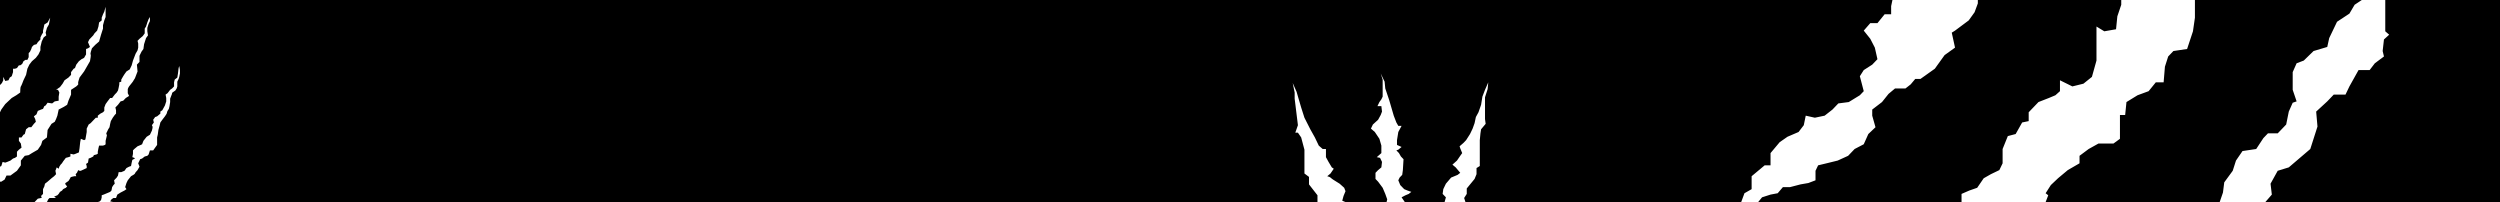 <svg width="1831" height="148" viewBox="0 0 1831 148" fill="none" xmlns="http://www.w3.org/2000/svg">
<path fill-rule="evenodd" clip-rule="evenodd" d="M0 62.29L1.432 60.795L2.387 58.801V56.31L3.82 59.3L6.207 58.801L7.162 56.808L8.594 55.811L9.549 52.822V50.33H10.981L12.414 49.832L13.846 47.838H14.801L16.233 46.842L17.188 44.849L18.62 43.852H20.053L21.008 41.859V40.364V38.869L21.962 37.872L22.917 35.879L23.395 34.384L24.827 32.889L26.737 32.391L27.692 30.896L29.124 29.401L29.602 28.902V27.407L30.556 25.414L31.511 23.919V22.424L31.989 20.431L32.466 17.939L34.853 16.444L36.763 12.956L35.808 17.939L34.376 20.431L33.421 23.919L33.899 25.913L31.989 27.407L30.556 30.397L29.602 34.384V36.875L28.169 39.865L26.259 42.357L23.395 44.849L21.485 47.34L20.053 50.33L19.098 54.815L17.188 58.801C16.711 60.13 15.66 62.888 15.278 63.286C14.896 63.685 14.801 66.442 14.801 67.771L11.936 69.764L8.594 71.758L3.82 76.242L0.955 80.229L0 82.222V88.7V99.663V111.125V119.098V122.088L0.955 121.589L1.91 118.599L3.82 119.098L5.252 118.599L7.639 117.603L9.549 116.108L10.981 115.609L12.414 114.613V111.125L13.846 109.63L15.756 108.135L15.278 105.145L13.846 103.152V100.66H15.756L17.188 98.667L18.143 98.168L19.098 94.68L21.008 93.185H22.917L24.827 90.694L26.259 89.199L25.782 87.205L24.827 85.212L26.737 83.717L27.692 81.226L30.079 80.229L31.511 79.731L32.466 77.737L33.421 77.239L34.853 75.246L38.196 75.744L40.105 74.249L42.97 73.751V70.761L43.447 67.771L42.493 65.778H41.06L43.925 63.785L45.835 61.293L47.267 58.801L50.132 56.808L52.041 54.815V52.822L53.951 50.33L54.906 49.832L55.861 47.34L57.771 44.849L59.681 43.353L61.59 42.357L63.023 39.865V38.37V35.879L64.455 35.38L65.887 34.384L64.455 30.896L65.41 28.902L68.275 25.913L69.23 24.418L71.139 22.424L72.094 19.434L72.572 16.444L74.481 14.95V12.956L75.436 10.465L76.391 8.471L77.346 4.983V12.458L76.391 14.95L75.436 18.438V20.929L74.004 25.414L72.572 30.397L69.707 32.889L67.32 35.38C66.842 36.709 65.983 39.467 66.365 39.865C66.747 40.264 66.206 43.353 65.887 44.849L61.59 52.323L58.248 56.808C57.771 58.137 56.911 60.894 57.293 61.293C57.675 61.692 56.498 62.788 55.861 63.286L52.041 65.778V69.266L50.132 73.751L49.177 76.741L46.79 78.236L43.925 79.731L42.97 80.229L42.015 84.714L41.06 87.205L40.105 89.199L37.718 90.694L34.853 95.178L34.376 100.66L31.034 103.152L30.079 106.141L27.692 109.63L23.395 112.121L21.008 113.616L18.143 114.114L15.278 117.603V121.091L12.414 125.077L7.639 128.566H4.774L3.342 131.556L0.955 133.051H0V141.024V148H25.305L26.737 146.505L27.692 145.508L30.079 145.01H30.556L30.079 143.515L31.511 142.02V138.532L32.466 136.539L32.944 134.545L34.853 133.051L37.718 130.559L39.628 129.064L41.06 127.569L40.583 125.077L41.538 122.586L42.97 123.582L43.447 122.088L44.402 120.593L45.357 119.596L46.312 118.101L48.222 115.609L50.132 115.111L51.564 114.613V112.62L53.951 113.118L55.384 112.62L57.771 111.623L58.248 108.633L58.726 104.148L59.203 101.657L61.59 102.653L62.545 102.155L63.5 96.673V94.182L64.933 91.192L66.365 90.195L70.184 86.209H70.662H71.617V84.714L73.526 83.219L75.436 82.222L76.391 81.226V78.734L77.346 76.242L78.778 74.249L80.688 71.758H82.121L84.03 69.266L85.463 67.771L86.418 66.276L86.895 64.283L87.372 61.791V60.296L88.805 59.798V58.303L90.237 55.811L91.192 54.316L92.624 52.323L95.011 50.828L96.444 47.838L97.399 44.35L98.354 41.859L99.308 39.367L100.741 36.875L101.218 34.882V31.892L100.741 29.899L102.173 28.404L104.56 26.411L105.993 24.418V22.424V20.929L106.948 19.434L107.902 16.444L108.857 13.953L109.812 12.458V15.448L108.857 17.441L107.902 20.431V22.923L108.38 25.913L106.948 27.906L105.515 32.391L105.038 35.879L103.605 37.872L102.173 40.862V45.347L100.263 47.34L100.741 52.323L99.786 54.815L98.831 57.306L97.876 58.801C97.717 59.134 97.303 59.898 96.921 60.296C96.539 60.695 95.171 62.456 94.534 63.286C94.216 63.785 93.579 64.881 93.579 65.279V68.269L94.534 70.263L92.147 71.758L90.237 73.751L88.327 74.249L86.418 76.741L84.508 78.734L84.985 80.727V83.219L84.03 84.216L82.598 86.209L81.166 88.7L80.688 90.694L80.211 93.185L79.256 94.68L77.823 97.67L78.301 99.165L77.346 103.152V105.643L76.869 106.141L75.436 106.64H72.572L72.094 108.633L71.617 111.125V112.62L70.662 113.118L68.752 113.616L68.275 114.613L66.365 115.609L64.933 116.108L64.455 119.098L63.023 120.094L63.5 121.589V123.084L59.203 125.077H58.248L57.293 124.579L56.339 126.572L55.384 127.569L55.861 129.064H54.429C53.474 129.23 51.564 129.662 51.564 130.061C51.564 130.459 50.609 131.888 50.132 132.552L48.699 133.549C48.381 133.715 47.745 134.147 47.745 134.545C47.745 134.944 48.699 136.04 49.177 136.539L48.222 137.535C47.426 137.868 45.835 138.632 45.835 139.03C45.835 139.429 44.562 140.193 43.925 140.525L42.97 142.02L42.015 143.017L39.628 144.013L41.06 145.01H39.151H36.286L35.331 146.007L34.376 148H42.493H51.087H62.545H71.617L73.049 147.502L74.004 146.505L74.481 144.512V143.017L75.914 142.519L78.301 141.522L80.688 140.525L81.643 139.529L82.121 137.037L83.075 135.542L84.03 134.545L83.553 132.054L85.463 130.061L86.418 128.566L86.895 126.074H88.805L91.192 125.077L92.624 123.084L94.534 122.088L95.966 121.589L96.444 119.098L96.921 117.104L98.831 116.108L98.354 115.609L96.921 115.111L97.399 112.62V110.128L98.354 109.131L100.741 107.138L103.128 106.141L104.083 105.643L105.038 103.152L107.425 100.162L109.812 98.667L111.245 95.677L111.722 93.683V92.687L111.245 91.69L112.677 89.697L112.199 87.704L113.632 85.71L115.064 85.212L117.451 83.219V81.724L118.884 80.727L120.793 77.239L121.748 74.249V71.758L121.271 69.266L122.703 68.269L124.613 65.778L126.045 64.781L127.478 63.286V60.296L127.955 58.303L129.865 56.808L130.342 53.818L130.82 49.832L131.297 48.337L131.775 51.327V53.818L131.297 56.31L130.82 57.805L129.865 59.798V63.286L129.387 64.781L128.433 66.276L127 67.273C126.682 67.439 126.045 67.871 126.045 68.269C126.045 68.668 125.727 69.432 125.568 69.764L124.613 72.256V74.748L124.136 77.737L123.658 79.731L122.703 81.226C122.544 81.558 122.226 82.322 122.226 82.721C122.226 83.119 121.271 84.548 120.793 85.212L118.884 87.704L117.451 89.697L116.974 91.69L116.019 95.178L115.542 98.667L115.064 100.66V103.152V106.141L113.632 108.135L112.199 110.128H109.812L108.857 113.118L107.902 114.114L105.993 114.613L104.083 116.108L102.651 116.606L101.218 119.596L102.173 122.088L100.741 124.579C100.104 125.244 98.831 126.672 98.831 127.071C98.831 127.469 96.921 128.566 95.966 129.064L93.579 132.054L92.624 134.047L91.669 137.037L92.624 138.532L91.192 139.529L88.327 141.024L85.94 142.519L84.985 145.01H83.075L81.643 146.007L80.688 147.502L83.075 148H91.192H95.011H160.899H236.813H277.395H421.106H610.174H800.197H964.916V143.017L958.709 135.044V129.562L955.367 127.071V118.599V109.63L952.979 100.66L950.592 97.172H948.682L950.592 91.69L948.205 72.256V67.771L946.773 60.795L949.637 67.273L951.07 72.256L952.979 78.734L955.367 86.209L959.664 94.68L963.006 100.66L965.87 106.64L968.735 109.131H971.122V112.121V115.111L973.032 118.599L975.419 122.586L976.852 123.582L974.464 127.071L972.077 129.064C972.714 129.23 974.082 129.662 974.464 130.061C974.846 130.459 975.897 131.223 976.374 131.556L981.149 134.545L984.491 137.535L985.446 140.027L984.013 143.515L983.058 147.003L985.446 148H999.292H1015.52L1016 146.007L1014.57 142.02L1012.66 137.535L1009.32 133.051L1007.41 131.057V126.572L1009.32 124.579L1011.71 122.586L1012.18 118.599L1010.75 115.609L1008.36 115.111L1011.71 112.121V106.64L1010.27 101.657L1006.93 96.673L1004.07 94.182L1005.5 91.192L1009.32 87.704L1011.23 84.216L1012.18 81.724L1011.71 77.737H1008.84L1010.27 74.748L1011.71 72.754L1012.66 70.761V66.276V58.303L1011.23 53.818L1014.09 59.798L1014.57 64.781L1017.43 73.252L1020.78 84.714L1022.69 89.697L1024.12 92.189H1026.51L1024.12 96.673L1023.16 102.653V106.141L1026.51 107.636L1024.12 109.63L1022.69 110.128L1024.6 112.121L1026.03 114.613L1027.94 116.606L1027.46 124.579L1026.98 128.067L1025.07 130.061L1024.12 132.054L1025.55 135.542L1028.42 138.532L1030.8 139.529L1033.67 140.525L1031.76 142.02L1029.37 143.017L1026.51 144.512L1028.89 148H1058.02L1058.97 144.512L1056.58 142.02L1057.06 138.532L1058.97 134.545L1062.79 130.061L1067.57 128.067L1069.48 126.572L1066.13 122.586L1063.75 120.593L1067.09 117.603L1069.48 114.114L1070.91 112.121L1069.48 108.633L1069 107.138L1071.86 104.646L1073.77 102.653L1076.64 98.168L1078.55 94.182L1079.98 90.195L1080.93 85.71L1082.84 82.222L1084.75 76.741L1085.71 70.761L1087.62 65.778L1090.01 60.296L1089.53 65.279L1087.62 71.259V78.734V87.205L1088.1 90.694L1084.75 94.68L1084.28 97.67L1083.8 102.653V107.636V112.62V121.589L1081.41 123.084V127.569L1079.98 131.057L1077.11 134.545L1074.25 138.034V142.02L1072.34 145.01L1073.3 148H1084.75H1145.39H1213.19H1266.66H1275.25L1277.64 141.522L1282.89 138.532V129.064L1292.44 121.091H1296.74V112.121L1303.42 104.148L1309.15 100.162L1317.27 96.673L1321.09 91.69L1322.52 84.714L1329.21 86.209L1336.37 84.714L1342.1 80.229L1346.39 75.744L1354.03 74.748L1362.15 69.764L1365.01 66.774L1362.15 55.811L1365.01 51.327L1371.22 47.34L1375.04 43.353L1373.13 34.882L1369.79 28.404L1365.01 22.424L1369.79 16.943H1375.04L1380.29 10.465H1385.07V4.485L1386.02 0H0V62.29ZM1498.22 148H1625.7L1628.09 141.024L1629.04 133.549L1635.25 125.077L1637.63 117.603L1642.41 110.626L1652.44 109.131L1657.69 101.158L1661.03 97.67H1668.19L1674.4 91.192L1676.31 81.724L1679.17 75.246L1682.04 74.249L1679.17 65.778V52.822L1682.04 46.343L1687.29 44.35L1694.45 37.374L1704.48 34.384L1705.91 27.906L1711.64 15.946L1720.71 9.966L1724.53 3.488L1729.78 0H1607.56V12.956L1606.12 22.923L1601.83 35.879L1591.8 37.374L1587.98 41.36L1585.59 48.835L1584.64 60.296H1578.91L1573.66 66.774L1565.54 69.764L1557.42 74.748L1556.47 84.216H1552.65V91.69V101.657L1547.88 105.145H1536.89L1529.73 109.131L1523.05 114.114V119.596L1514.45 124.579L1507.29 130.559L1502.04 135.542L1498.22 141.522L1500.13 143.017L1498.22 148ZM1659.12 148H1831V0H1746.97V22.923L1749.83 25.414L1746.01 28.902L1745.06 37.374L1746.01 41.36L1739.33 46.343L1735.51 51.327H1727.39L1720.71 63.286L1717.85 69.266H1709.25L1704.48 74.249L1696.36 81.724L1697.32 92.687L1692.06 109.131L1676.31 122.586L1668.19 125.077L1662.94 134.545L1663.89 142.519L1659.12 148ZM1442.36 139.529L1436.63 142.02V148H1287.67L1290.53 144.512L1296.74 142.519L1301.99 141.522L1305.81 137.037H1311.06L1318.7 135.044L1324.43 134.047L1329.68 132.054V125.077L1331.59 121.091L1337.8 119.596L1345.92 117.603L1353.56 114.114L1358.33 109.131L1365.01 105.643L1368.36 98.168L1373.61 93.185L1371.22 84.714V80.229L1378.38 74.748L1383.16 68.768L1387.93 64.781H1395.57L1399.39 61.791L1402.73 57.805H1406.55L1417.06 50.33L1424.22 40.364L1431.86 34.882L1429.47 23.919L1431.86 22.424L1441.88 14.95L1446.18 8.97L1448.57 2.492V0H1553.6V3.488L1550.74 11.96L1549.79 21.428L1541.19 22.923L1535.46 19.434V30.896V44.35L1532.12 56.31L1525.91 61.293L1517.8 63.286L1508.72 58.801V66.774L1505.38 69.764L1500.61 71.758L1492.97 74.748L1485.81 82.222V88.7L1481.03 89.697L1476.26 98.168L1470.53 99.663L1466.71 109.131V119.596L1464.32 124.579L1458.12 127.569L1452.86 130.559L1448.09 137.535L1442.36 139.529Z" fill="black"/>
</svg>
